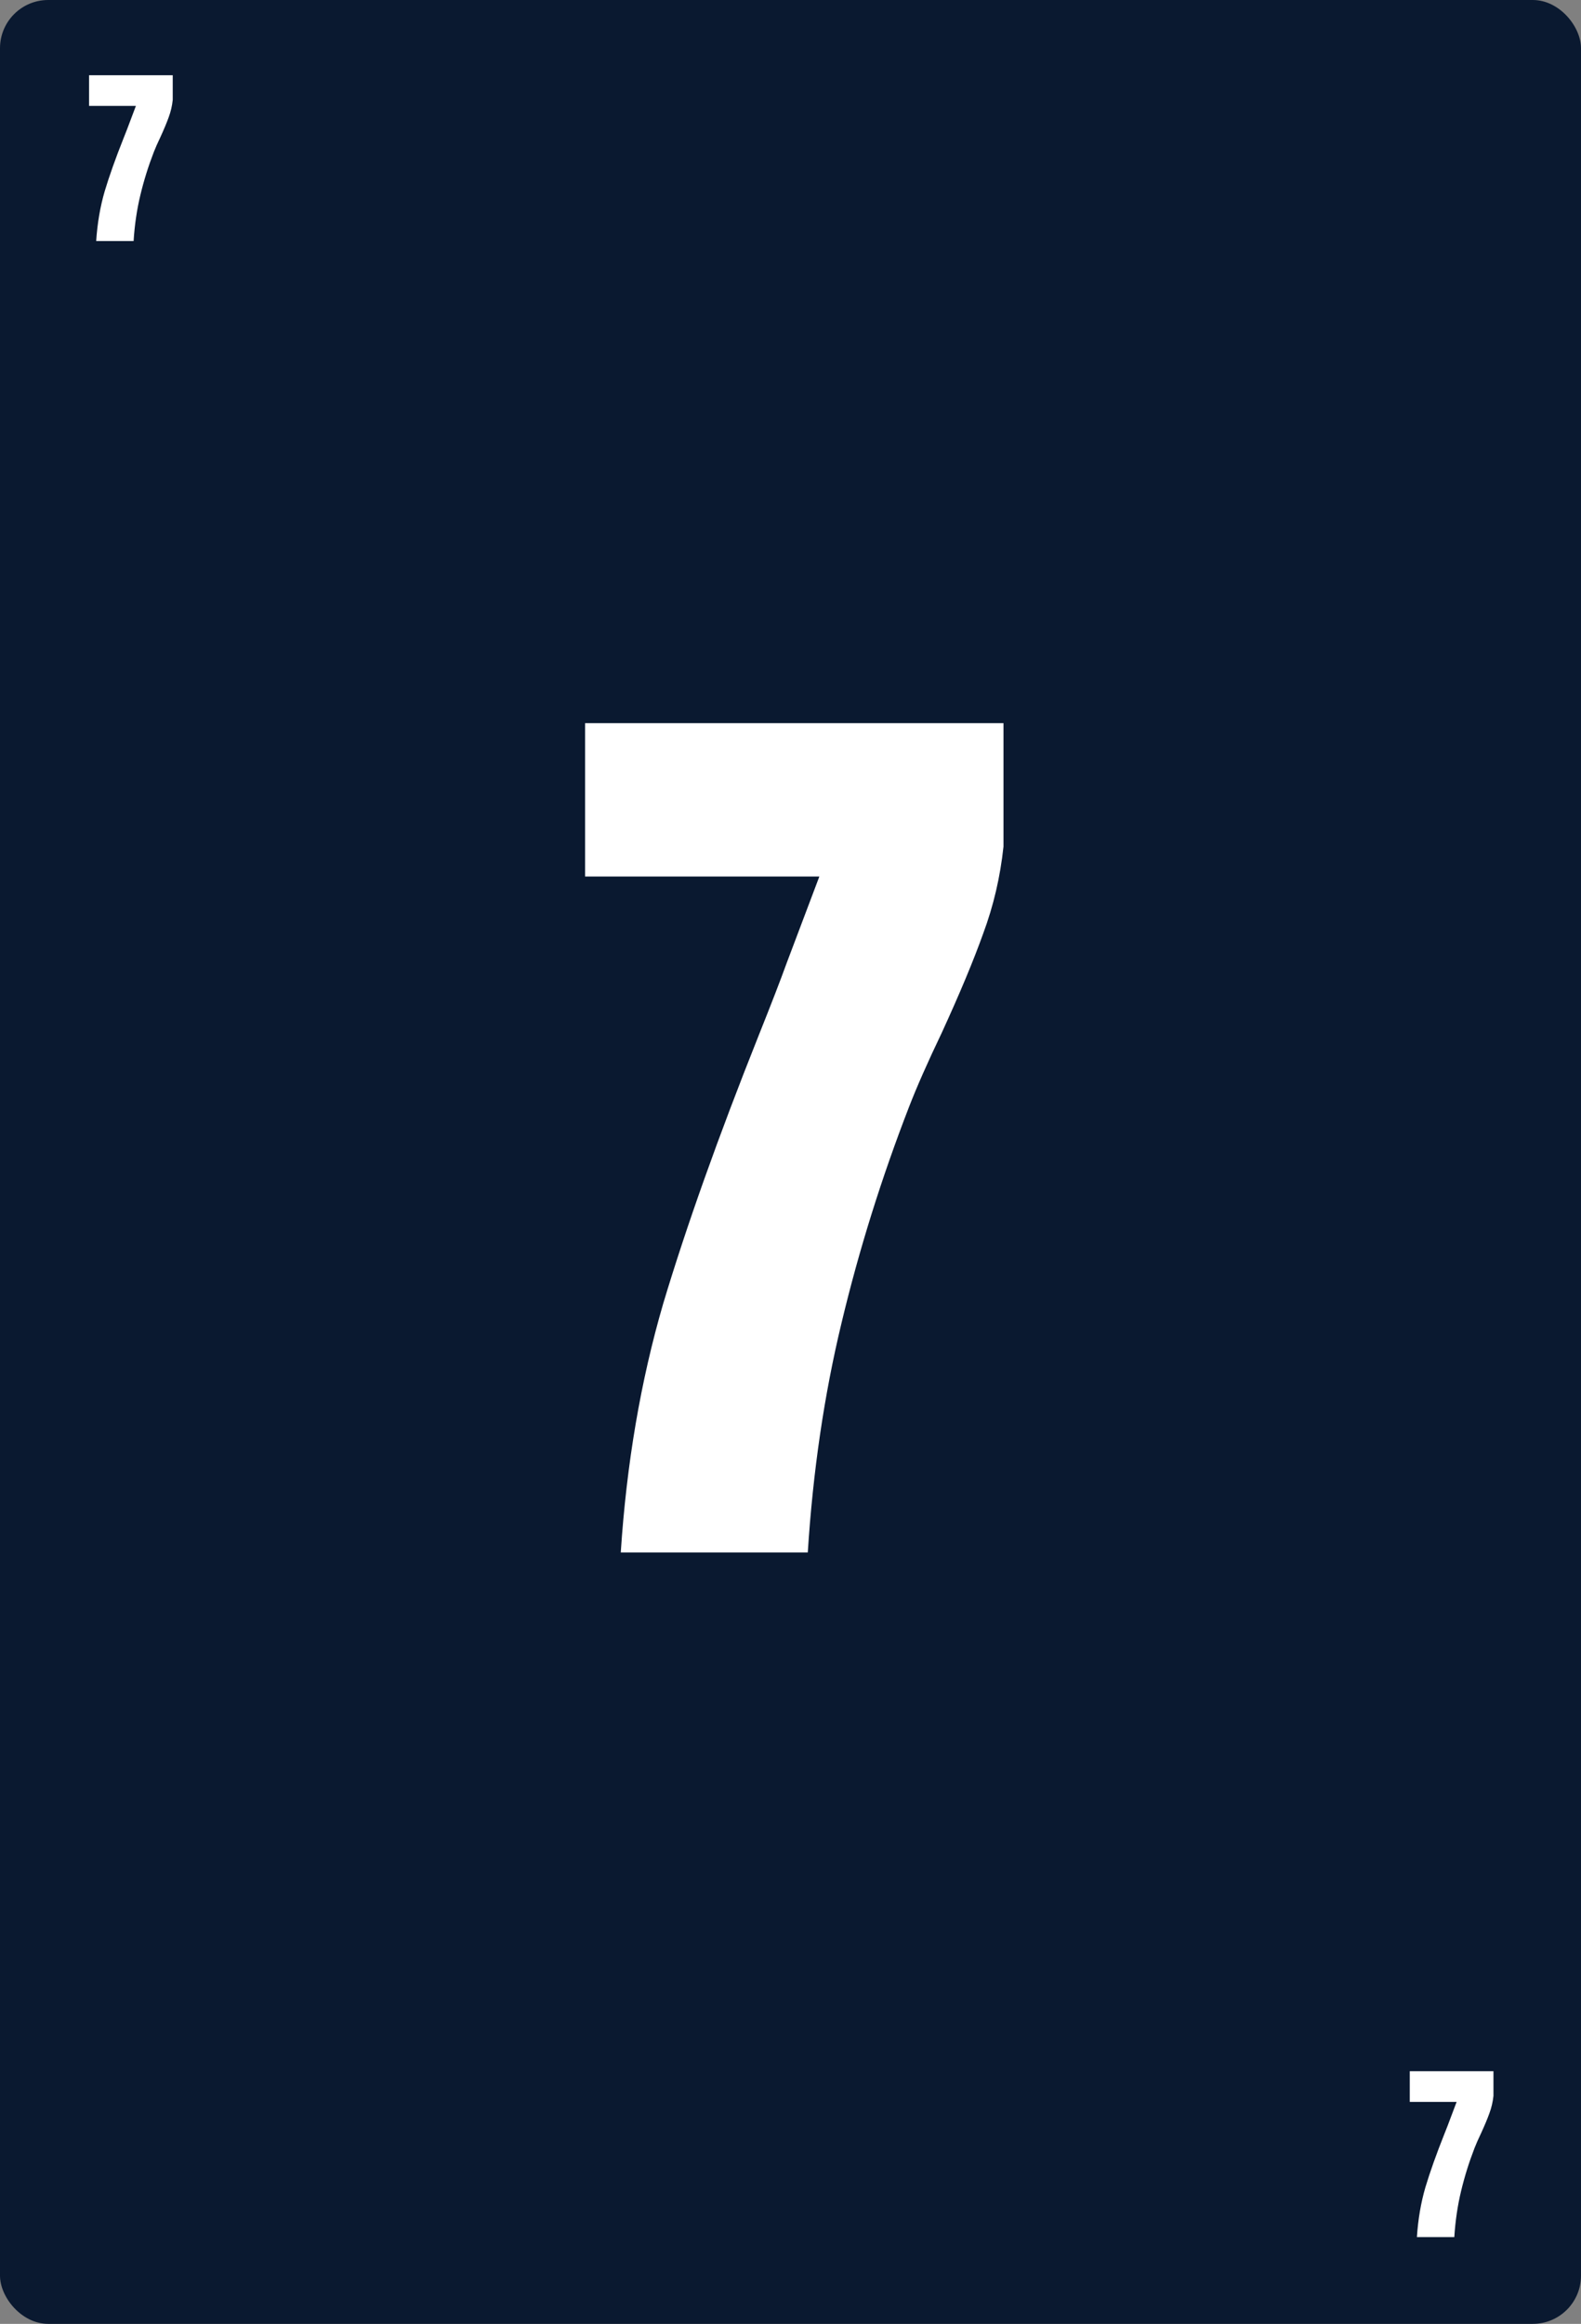 <svg width="328" height="482" viewBox="0 0 328 482" fill="none" xmlns="http://www.w3.org/2000/svg">
<rect x="0" y="0" width="328" height="482" fill="#808080" stroke="none"/>
<rect width="328" height="482" rx="10" fill="#0A1930"/>
<path d="M128.786 322C129.986 303.6 132.919 286.4 137.586 270.4C142.386 254.4 148.986 235.867 157.386 214.8C160.053 208.133 161.986 203.133 163.186 199.8L169.986 181.8H121.386V150H208.186V175.6C207.519 181.867 206.119 187.867 203.986 193.6C201.986 199.2 199.119 206.067 195.386 214.2C192.453 220.333 190.186 225.467 188.586 229.6C182.853 244.4 178.186 259.333 174.586 274.4C170.986 289.333 168.653 305.2 167.586 322H128.786Z" fill="white"/>
<path d="M293.957 464C294.197 460.32 294.784 456.88 295.717 453.68C296.677 450.48 297.997 446.773 299.677 442.56C300.211 441.227 300.597 440.227 300.837 439.56L302.197 435.96H292.477V429.6H309.837V434.72C309.704 435.973 309.424 437.173 308.997 438.32C308.597 439.44 308.024 440.813 307.277 442.44C306.691 443.667 306.237 444.693 305.917 445.52C304.771 448.48 303.837 451.467 303.117 454.48C302.397 457.467 301.931 460.64 301.717 464H293.957Z" fill="white"/>
<path d="M19.957 50C20.197 46.32 20.784 42.88 21.717 39.68C22.677 36.48 23.997 32.773 25.677 28.56C26.21 27.227 26.597 26.227 26.837 25.56L28.197 21.96H18.477V15.6H35.837V20.72C35.704 21.973 35.424 23.173 34.997 24.32C34.597 25.44 34.024 26.813 33.277 28.44C32.691 29.667 32.237 30.693 31.917 31.52C30.77 34.48 29.837 37.467 29.117 40.48C28.397 43.467 27.93 46.64 27.717 50H19.957Z" fill="white"/>
</svg>

